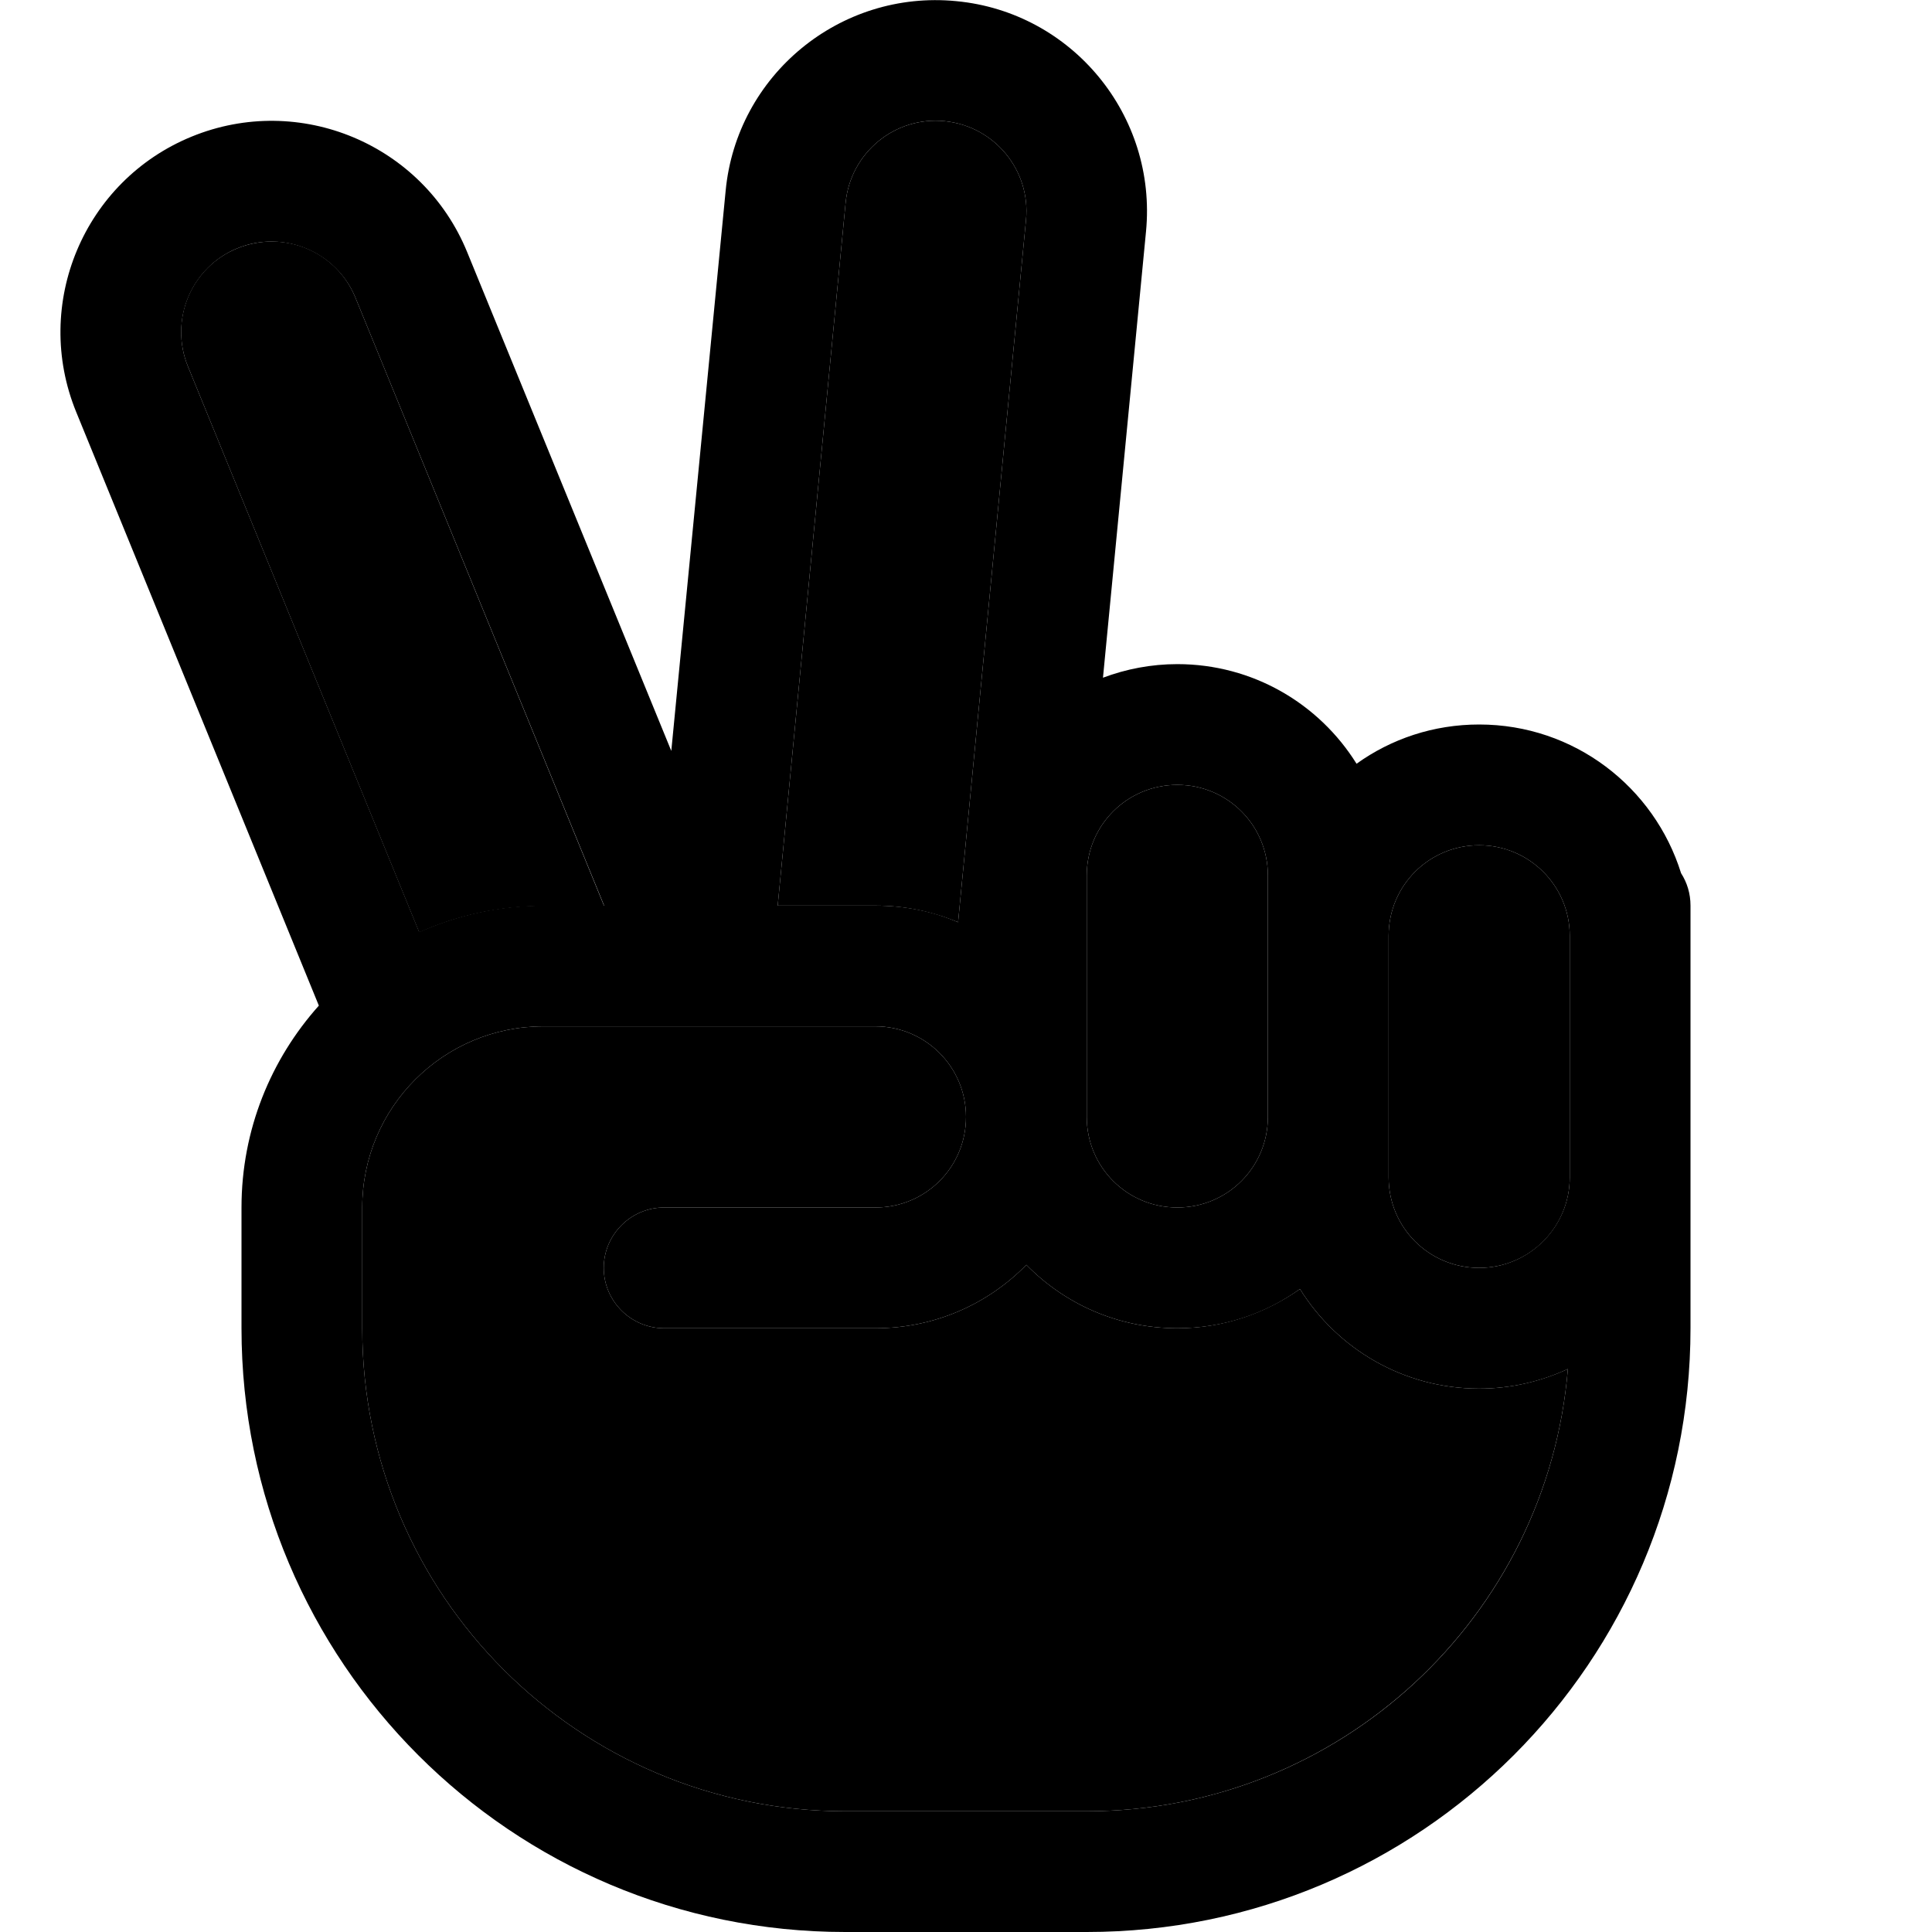 <svg xmlns="http://www.w3.org/2000/svg" viewBox="0 0 512 512"><path class="pr-icon-duotone-secondary" d="M49.8 97.1l61.3 150c10-4.5 21.2-7 32.9-7l16.1 0L94.2 78.9c-5-12.3-19-18.1-31.3-13.1s-18.1 19-13.1 31.3zM96 320l0 32c0 70.7 57.3 128 128 128l64 0c67 0 122.1-51.6 127.5-117.2c-7.2 3.3-15.1 5.2-23.5 5.2c-20 0-37.6-10.5-47.5-26.4c-9.2 6.5-20.4 10.4-32.5 10.4c-15.7 0-29.8-6.4-40-16.8c-10.2 10.4-24.3 16.8-40 16.8l-56 0c-8.8 0-16-7.2-16-16s7.2-16 16-16l56 0c13.3 0 24-10.7 24-24c0-13.3-10.8-24-24-24l-88 0c-26.5 0-48 21.5-48 48zm110.1-80l25.9 0c7.8 0 15.2 1.6 21.9 4.4l18-186.1c1.3-13.2-8.4-24.9-21.6-26.2s-24.9 8.4-26.2 21.6L206.1 240zm81.9-8l0 64c0 13.3 10.7 24 24 24s24-10.7 24-24l0-48 0-16c0-13.3-10.7-24-24-24s-24 10.7-24 24zm80 16l0 48 0 16c0 13.3 10.7 24 24 24c13.2 0 24-10.7 24-24l0-64c0-13.3-10.8-24-24-24c-13.3 0-24 10.7-24 24z"/><path class="pr-icon-duotone-primary" d="M253.4 .3c-30.8-3-58.2 19.6-61.1 50.3L177.9 199 123.8 66.8c-11.7-28.6-44.4-42.3-73-30.6s-42.3 44.4-30.6 73L84.5 266.5C71.8 280.7 64 299.4 64 320l0 32c0 88.4 71.6 160 160 160l64 0c88.4 0 160-71.6 160-160l0-39.9c0 0 0 0 0-.1l0-64c0 0 0 0 0-.1l0-7.9c0-3.2-.9-6.1-2.5-8.6C438.4 208.6 417.2 192 392 192c-12.1 0-23.3 3.8-32.5 10.4C349.6 186.5 332 176 312 176c-6.9 0-13.6 1.3-19.7 3.6L303.7 61.4c3-30.8-19.6-58.2-50.3-61.1zM111.1 247L49.8 97.1c-5-12.3 .9-26.3 13.1-31.3s26.3 .9 31.3 13.1L160.1 240 144 240c-11.7 0-22.8 2.5-32.9 7zM232 240l-25.9 0 18-186.3c1.3-13.2 13-22.9 26.2-21.6s22.9 13 21.6 26.2l-18 186.1c-6.7-2.9-14.1-4.4-21.9-4.4zm80-32c13.3 0 24 10.7 24 24l0 16 0 48c0 13.3-10.7 24-24 24s-24-10.7-24-24c0 0 0 0 0 0l0-64c0-13.3 10.7-24 24-24zm32.5 133.6C354.4 357.5 372 368 392 368c8.4 0 16.4-1.9 23.5-5.2C410.1 428.5 355 480 288 480l-64 0c-70.7 0-128-57.3-128-128l0-32c0-26.5 21.5-48 48-48l88 0c13.2 0 24 10.7 24 24c0 0 0 0 0 0c0 13.3-10.7 24-24 24l-56 0c-8.8 0-16 7.2-16 16s7.2 16 16 16l56 0c15.7 0 29.8-6.4 40-16.8c10.2 10.4 24.3 16.8 40 16.8c12.1 0 23.3-3.8 32.5-10.4zM416 312c0 13.2-10.8 24-24 24c-13.3 0-24-10.7-24-24l0-16 0-48c0-13.3 10.7-24 24-24c13.2 0 24 10.7 24 24c0 0 0 0 0 0l0 64c0 0 0 0 0 0z"/></svg>